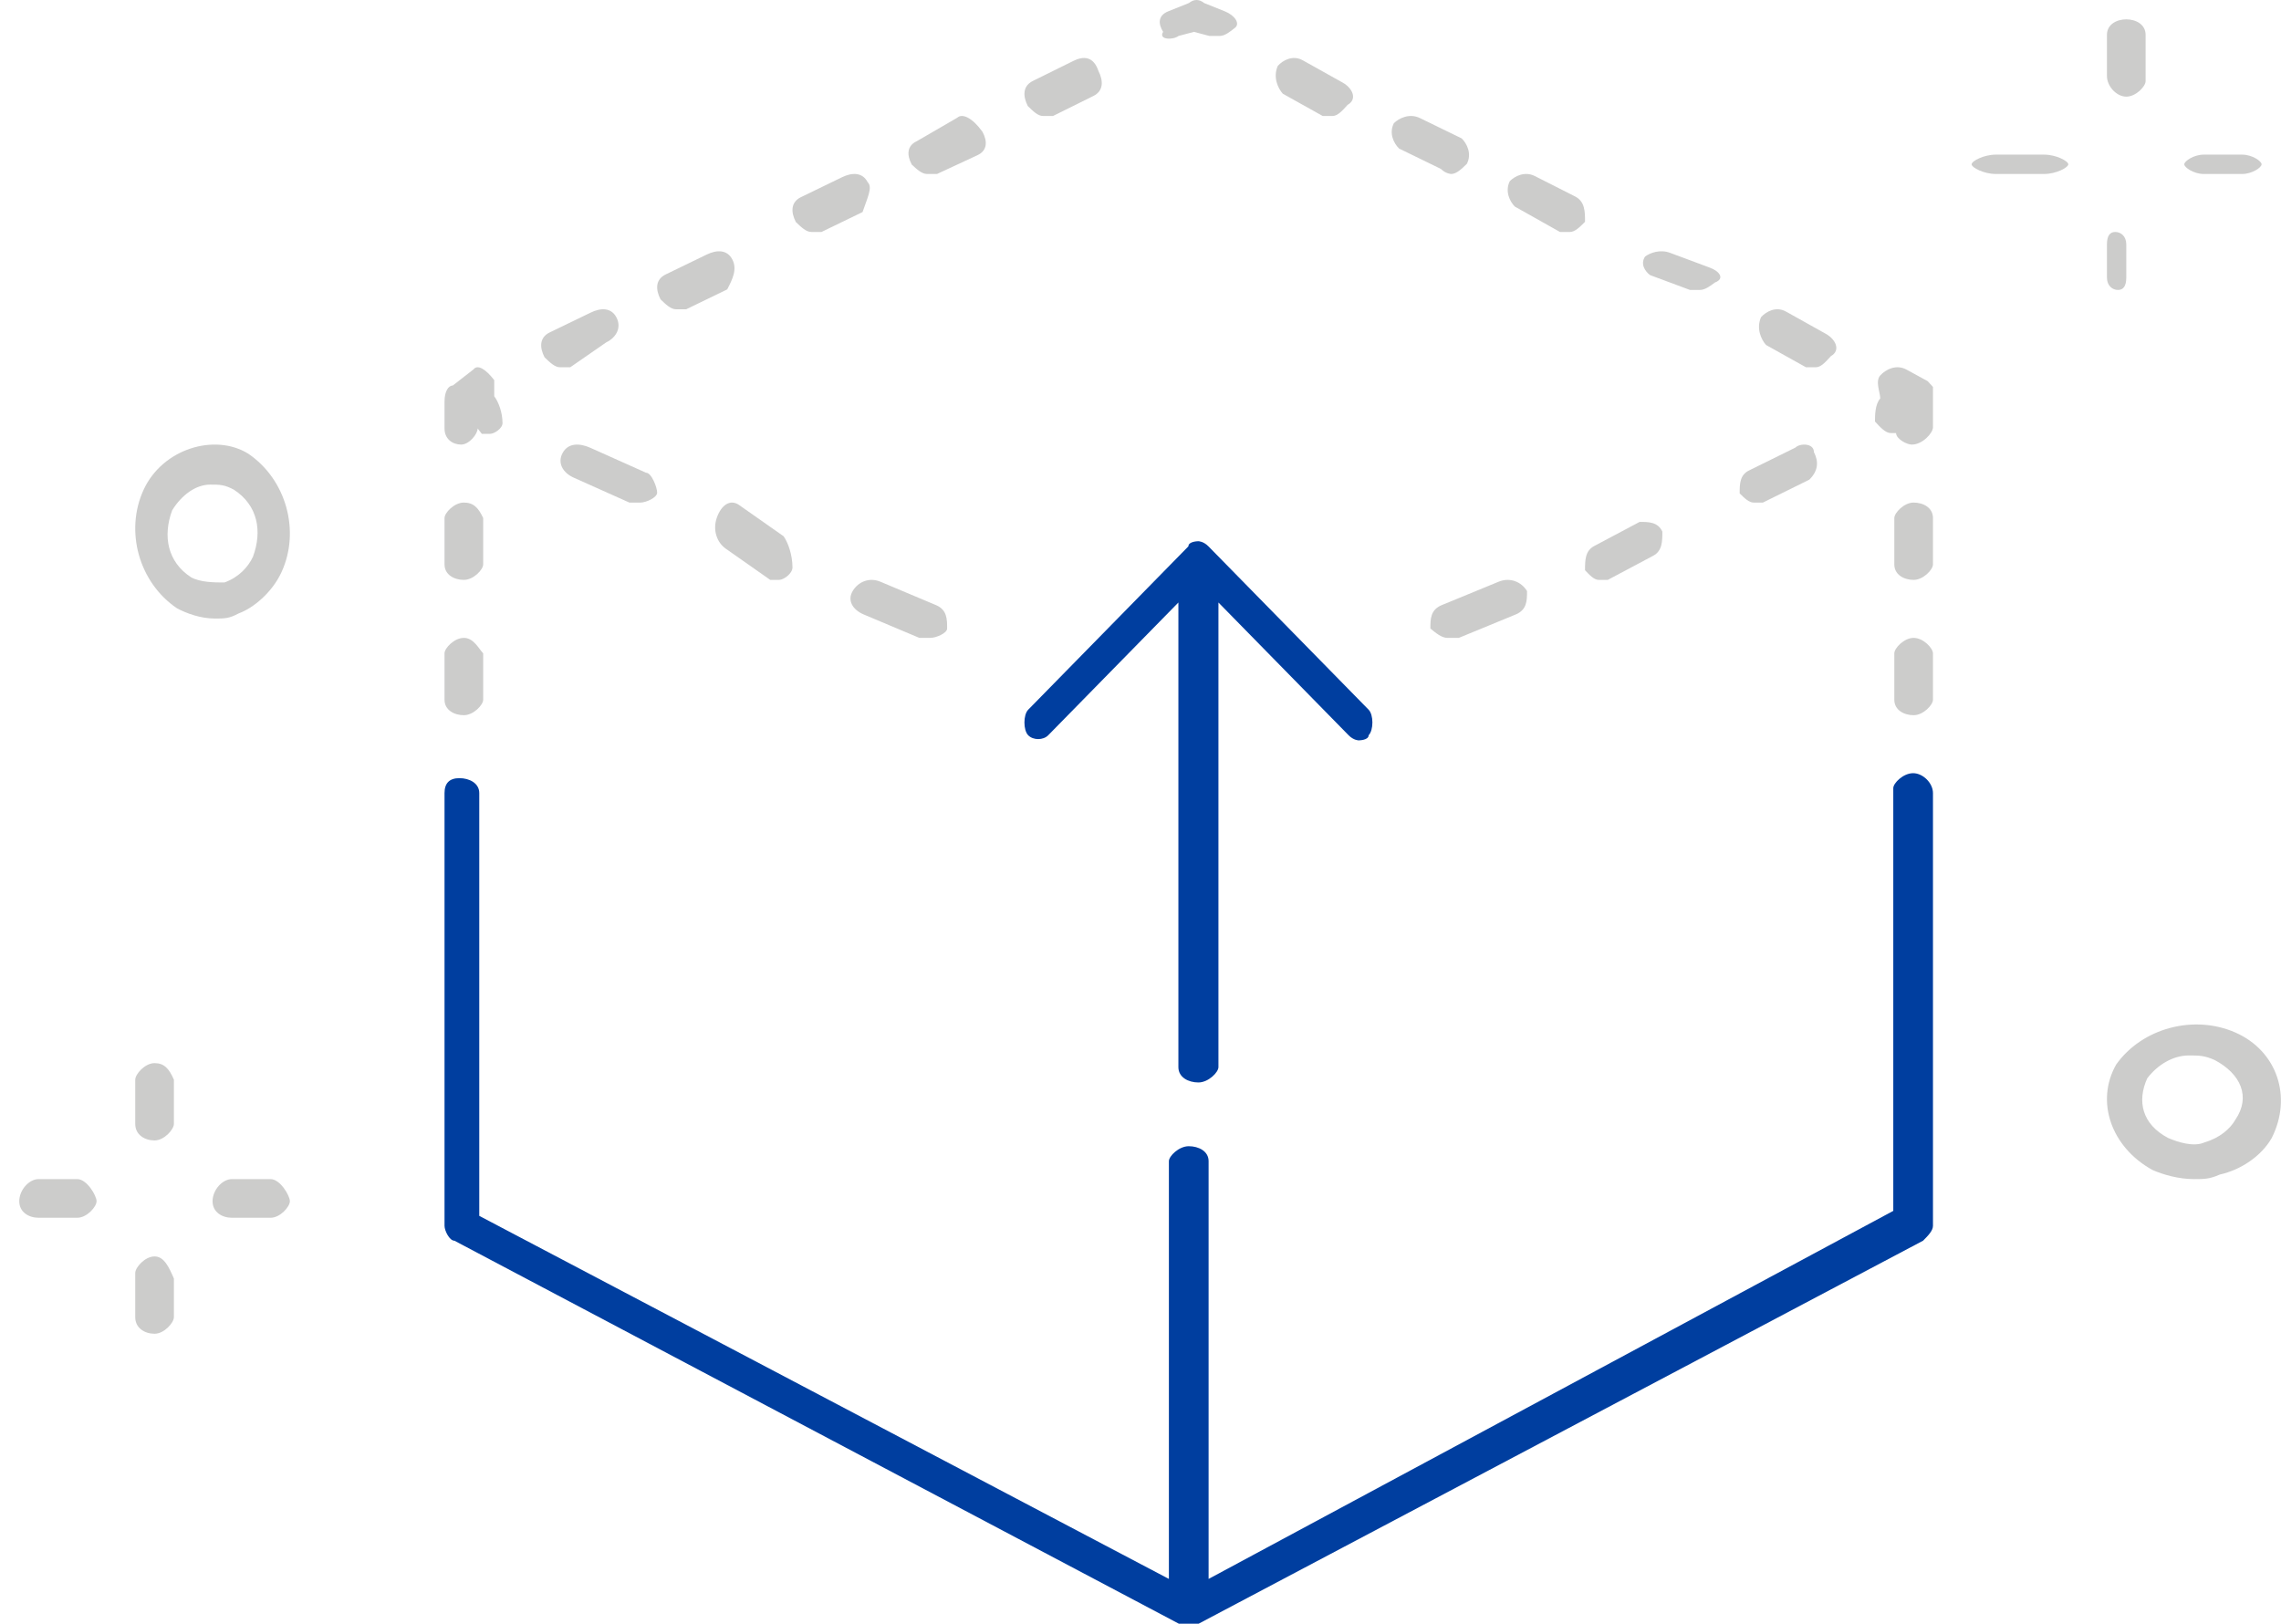 <svg width="118" height="84" viewBox="0 0 118 84" fill="none" xmlns="http://www.w3.org/2000/svg">
<path d="M98.969 40C98.456 40 97.943 40.515 97.943 40.772V62.643L62.523 81.684V60.07C62.523 59.556 62.009 59.298 61.496 59.298C60.983 59.298 60.469 59.813 60.469 60.07V81.684L24.793 62.901V41.029C24.793 40.515 24.279 40.257 23.766 40.257C23.253 40.257 22.996 40.515 22.996 41.029V63.415C22.996 63.672 23.253 64.187 23.509 64.187L60.983 84C60.983 84 61.239 84 61.496 84C61.753 84 61.753 84 62.009 84L99.483 64.187C99.739 63.93 99.996 63.672 99.996 63.415V41.029C99.996 40.515 99.483 40 98.969 40Z" fill="#003e9f"/>
<path d="M54.226 38.038L60.96 31.17V55.208C60.96 55.736 61.478 56 61.996 56C62.514 56 63.032 55.472 63.032 55.208V31.17L69.766 38.038C70.025 38.302 70.284 38.302 70.284 38.302C70.284 38.302 70.802 38.302 70.802 38.038C71.061 37.774 71.061 36.981 70.802 36.717L62.514 28.264C62.255 28 61.996 28 61.996 28C61.996 28 61.478 28 61.478 28.264L53.19 36.717C52.931 36.981 52.931 37.774 53.19 38.038C53.449 38.302 53.967 38.302 54.226 38.038Z" fill="#003e9f"/>
<path d="M92.878 23.156L90.476 24.341C89.996 24.578 89.996 25.052 89.996 25.526C90.236 25.763 90.476 26 90.716 26C90.957 26 90.957 26 91.197 26L93.598 24.815C94.079 24.341 94.079 23.867 93.838 23.393C93.838 22.919 93.118 22.919 92.878 23.156Z" fill="#CCCCCB"/>
<path d="M84.82 27L82.467 28.25C81.996 28.5 81.996 29 81.996 29.5C82.231 29.75 82.467 30 82.702 30C82.937 30 82.937 30 83.173 30L85.525 28.75C85.996 28.5 85.996 28 85.996 27.5C85.761 27 85.29 27 84.82 27Z" fill="#CCCCCB"/>
<path d="M77.525 30.095L74.584 31.305C73.996 31.547 73.996 32.032 73.996 32.516C74.29 32.758 74.584 33 74.878 33C75.173 33 75.173 33 75.467 33L78.408 31.79C78.996 31.547 78.996 31.063 78.996 30.579C78.702 30.095 78.114 29.853 77.525 30.095Z" fill="#CCCCCB"/>
<path d="M99.996 20.018C99.996 20.018 99.723 20.018 99.996 20.018C99.723 20.018 99.723 20.018 99.996 20.018C99.723 19.72 99.723 19.72 99.723 19.72L98.632 19.123C98.087 18.825 97.542 19.123 97.269 19.422C96.996 19.72 97.269 20.316 97.269 20.614C96.996 20.913 96.996 21.509 96.996 21.807C97.269 22.105 97.541 22.404 97.814 22.404H98.087C98.087 22.702 98.632 23 98.905 23C99.451 23 99.996 22.404 99.996 22.105V20.614C99.996 20.316 99.996 20.316 99.996 20.018Z" fill="#CCCCCB"/>
<path d="M25.567 20.499C25.567 20.221 25.567 19.943 25.567 19.665C25.139 19.109 24.71 18.831 24.496 19.109L23.425 19.943C23.21 19.943 22.996 20.221 22.996 20.777V22.166C22.996 22.722 23.425 23 23.853 23C24.282 23 24.71 22.444 24.71 22.166L24.925 22.444C25.139 22.444 25.139 22.444 25.353 22.444C25.567 22.444 25.996 22.166 25.996 21.888C25.996 21.332 25.782 20.777 25.567 20.499Z" fill="#CCCCCB"/>
<path d="M40.536 27.741L38.236 26.127C37.776 25.804 37.316 26.127 37.086 26.772C36.856 27.418 37.086 28.063 37.546 28.386L39.846 30C40.076 30 40.076 30 40.306 30C40.536 30 40.996 29.677 40.996 29.354C40.996 28.709 40.766 28.063 40.536 27.741Z" fill="#CCCCCB"/>
<path d="M33.421 24.456L30.546 23.169C29.971 22.912 29.396 22.912 29.109 23.426C28.821 23.941 29.109 24.456 29.684 24.713L32.559 26C32.846 26 32.846 26 33.134 26C33.421 26 33.996 25.743 33.996 25.485C33.996 25.228 33.709 24.456 33.421 24.456Z" fill="#CCCCCB"/>
<path d="M48.421 31.305L45.546 30.095C44.971 29.853 44.396 30.095 44.109 30.579C43.821 31.063 44.109 31.547 44.684 31.79L47.559 33C47.846 33 47.846 33 48.134 33C48.421 33 48.996 32.758 48.996 32.516C48.996 32.032 48.996 31.547 48.421 31.305Z" fill="#CCCCCB"/>
<path d="M23.996 33C23.496 33 22.996 33.533 22.996 33.8V36.2C22.996 36.733 23.496 37 23.996 37C24.496 37 24.996 36.467 24.996 36.2V33.8C24.746 33.533 24.496 33 23.996 33Z" fill="#CCCCCB"/>
<path d="M23.996 26C23.496 26 22.996 26.533 22.996 26.8V29.2C22.996 29.733 23.496 30 23.996 30C24.496 30 24.996 29.467 24.996 29.2V26.8C24.746 26.267 24.496 26 23.996 26Z" fill="#CCCCCB"/>
<path d="M49.519 6.091L47.429 7.303C46.907 7.545 46.907 8.03 47.168 8.515C47.429 8.758 47.69 9 47.951 9C48.212 9 48.212 9 48.474 9L50.563 8.03C51.086 7.788 51.086 7.303 50.825 6.818C50.302 6.091 49.78 5.848 49.519 6.091Z" fill="#CCCCCB"/>
<path d="M55.519 3.155L53.429 4.189C52.907 4.448 52.907 4.965 53.168 5.483C53.429 5.741 53.69 6 53.951 6C54.212 6 54.212 6 54.474 6L56.563 4.965C57.086 4.707 57.086 4.189 56.825 3.672C56.563 2.896 56.041 2.896 55.519 3.155Z" fill="#CCCCCB"/>
<path d="M37.886 13.426C37.621 12.912 37.09 12.912 36.559 13.169L34.436 14.198C33.905 14.456 33.905 14.971 34.17 15.485C34.436 15.743 34.701 16 34.967 16C35.232 16 35.232 16 35.498 16L37.621 14.971C37.886 14.456 38.152 13.941 37.886 13.426Z" fill="#CCCCCB"/>
<path d="M31.36 17.713C31.892 17.456 32.158 16.941 31.892 16.426C31.626 15.912 31.094 15.912 30.563 16.169L28.436 17.198C27.905 17.456 27.905 17.971 28.171 18.485C28.436 18.743 28.702 19 28.968 19C29.234 19 29.234 19 29.5 19L31.36 17.713Z" fill="#CCCCCB"/>
<path d="M44.886 9.426C44.621 8.912 44.09 8.912 43.559 9.169L41.436 10.198C40.905 10.456 40.905 10.971 41.17 11.485C41.436 11.743 41.701 12 41.967 12C42.232 12 42.232 12 42.498 12L44.621 10.971C44.886 10.198 45.152 9.684 44.886 9.426Z" fill="#CCCCCB"/>
<path d="M63.36 0.585L62.297 0.159C62.031 -0.053 61.766 -0.053 61.5 0.159L60.437 0.585C59.905 0.797 59.905 1.223 60.171 1.648C59.905 2.073 60.702 2.073 60.968 1.86L61.766 1.648L62.563 1.86C62.829 1.86 62.829 1.86 63.094 1.86C63.36 1.86 63.626 1.648 63.892 1.435C64.158 1.223 63.892 0.797 63.36 0.585Z" fill="#CCCCCB"/>
<path d="M88.457 13.848L86.393 13.079C85.877 12.887 85.361 13.079 85.103 13.272C84.845 13.656 85.103 14.04 85.361 14.232L87.425 15C87.683 15 87.683 15 87.941 15C88.199 15 88.457 14.808 88.715 14.616C89.231 14.424 88.973 14.04 88.457 13.848Z" fill="#CCCCCB"/>
<path d="M81.477 10.16L79.401 9.109C78.882 8.846 78.363 9.109 78.104 9.372C77.844 9.897 78.104 10.423 78.363 10.686L80.699 12C80.958 12 80.958 12 81.218 12C81.477 12 81.737 11.737 81.996 11.474C81.996 10.949 81.996 10.423 81.477 10.16Z" fill="#CCCCCB"/>
<path d="M69.457 4.272L67.393 3.119C66.877 2.831 66.361 3.119 66.103 3.407C65.845 3.984 66.103 4.56 66.361 4.848L68.425 6C68.683 6 68.683 6 68.941 6C69.199 6 69.457 5.712 69.715 5.424C70.231 5.136 69.973 4.56 69.457 4.272Z" fill="#CCCCCB"/>
<path d="M75.075 9C75.345 9 75.615 8.737 75.884 8.474C76.154 7.949 75.884 7.423 75.615 7.16L73.457 6.109C72.917 5.846 72.378 6.109 72.108 6.372C71.838 6.897 72.108 7.423 72.378 7.686L74.536 8.737C74.805 9 75.075 9 75.075 9Z" fill="#CCCCCB"/>
<path d="M94.457 17.272L92.393 16.119C91.877 15.831 91.361 16.119 91.103 16.407C90.845 16.983 91.103 17.56 91.361 17.848L93.425 19C93.683 19 93.683 19 93.941 19C94.199 19 94.457 18.712 94.715 18.424C95.231 18.136 94.973 17.56 94.457 17.272Z" fill="#CCCCCB"/>
<path d="M98.996 33C98.496 33 97.996 33.533 97.996 33.8V36.2C97.996 36.733 98.496 37 98.996 37C99.496 37 99.996 36.467 99.996 36.2V33.8C99.996 33.533 99.496 33 98.996 33Z" fill="#CCCCCB"/>
<path d="M98.996 26C98.496 26 97.996 26.533 97.996 26.8V29.2C97.996 29.733 98.496 30 98.996 30C99.496 30 99.996 29.467 99.996 29.2V26.8C99.996 26.267 99.496 26 98.996 26Z" fill="#CCCCCB"/>
<path d="M7.996 65C7.496 65 6.996 65.571 6.996 65.857V68.143C6.996 68.714 7.496 69 7.996 69C8.496 69 8.996 68.429 8.996 68.143V66.143C8.746 65.571 8.496 65 7.996 65Z" fill="#CCCCCB"/>
<path d="M7.996 55C7.496 55 6.996 55.571 6.996 55.857V58.143C6.996 58.714 7.496 59 7.996 59C8.496 59 8.996 58.429 8.996 58.143V55.857C8.746 55.286 8.496 55 7.996 55Z" fill="#CCCCCB"/>
<path d="M3.996 61H1.996C1.496 61 0.996 61.571 0.996 62.143C0.996 62.714 1.496 63 1.996 63H3.996C4.496 63 4.996 62.429 4.996 62.143C4.996 61.857 4.496 61 3.996 61Z" fill="#CCCCCB"/>
<path d="M13.996 61H11.996C11.496 61 10.996 61.571 10.996 62.143C10.996 62.714 11.496 63 11.996 63H13.996C14.496 63 14.996 62.429 14.996 62.143C14.996 61.857 14.496 61 13.996 61Z" fill="#CCCCCB"/>
<path d="M109.996 14.357V12.643C109.996 12.214 109.71 12 109.425 12C109.139 12 108.996 12.214 108.996 12.643V14.357C108.996 14.786 109.282 15 109.568 15C109.853 15 109.996 14.786 109.996 14.357Z" fill="#CCCCCB"/>
<path d="M109.996 5C110.496 5 110.996 4.467 110.996 4.2V1.8C110.996 1.267 110.496 1 109.996 1C109.496 1 108.996 1.267 108.996 1.8V3.933C108.996 4.467 109.496 5 109.996 5Z" fill="#CCCCCB"/>
<path d="M105.746 8H103.246C102.621 8 101.996 8.333 101.996 8.5C101.996 8.667 102.621 9 103.246 9H105.746C106.371 9 106.996 8.667 106.996 8.5C106.996 8.333 106.371 8 105.746 8Z" fill="#CCCCCB"/>
<path d="M113.996 9H115.996C116.496 9 116.996 8.667 116.996 8.5C116.996 8.333 116.496 8 115.996 8H113.996C113.496 8 112.996 8.333 112.996 8.5C112.996 8.667 113.496 9 113.996 9Z" fill="#CCCCCB"/>
<path d="M14.562 29.601C15.546 27.469 14.808 24.803 12.841 23.47C11.119 22.404 8.414 23.204 7.43 25.336C6.446 27.469 7.184 30.134 9.152 31.467C9.643 31.733 10.381 32 11.119 32C11.611 32 11.857 32 12.349 31.733C13.087 31.467 14.07 30.667 14.562 29.601ZM9.889 29.868C8.66 29.068 8.414 27.735 8.906 26.402C9.397 25.603 10.135 25.07 10.873 25.07C11.365 25.07 11.611 25.07 12.103 25.336C13.332 26.136 13.579 27.469 13.087 28.801C12.841 29.334 12.349 29.868 11.611 30.134C11.119 30.134 10.381 30.134 9.889 29.868Z" fill="#CCCCCB"/>
<path d="M115.644 53.418C113.496 52.47 110.812 53.181 109.47 55.077C108.396 56.972 109.201 59.341 111.349 60.526C111.886 60.763 112.691 61 113.496 61C114.033 61 114.301 61 114.838 60.763C115.912 60.526 116.986 59.815 117.523 58.868C118.596 56.735 117.791 54.366 115.644 53.418ZM115.644 57.92C115.375 58.394 114.838 58.868 114.033 59.105C113.496 59.341 112.691 59.105 112.154 58.868C110.812 58.157 110.543 56.972 111.08 55.787C111.617 55.077 112.422 54.603 113.228 54.603C113.765 54.603 114.033 54.603 114.57 54.84C115.912 55.55 116.449 56.735 115.644 57.92Z" fill="#CCCCCB"/>
</svg>

